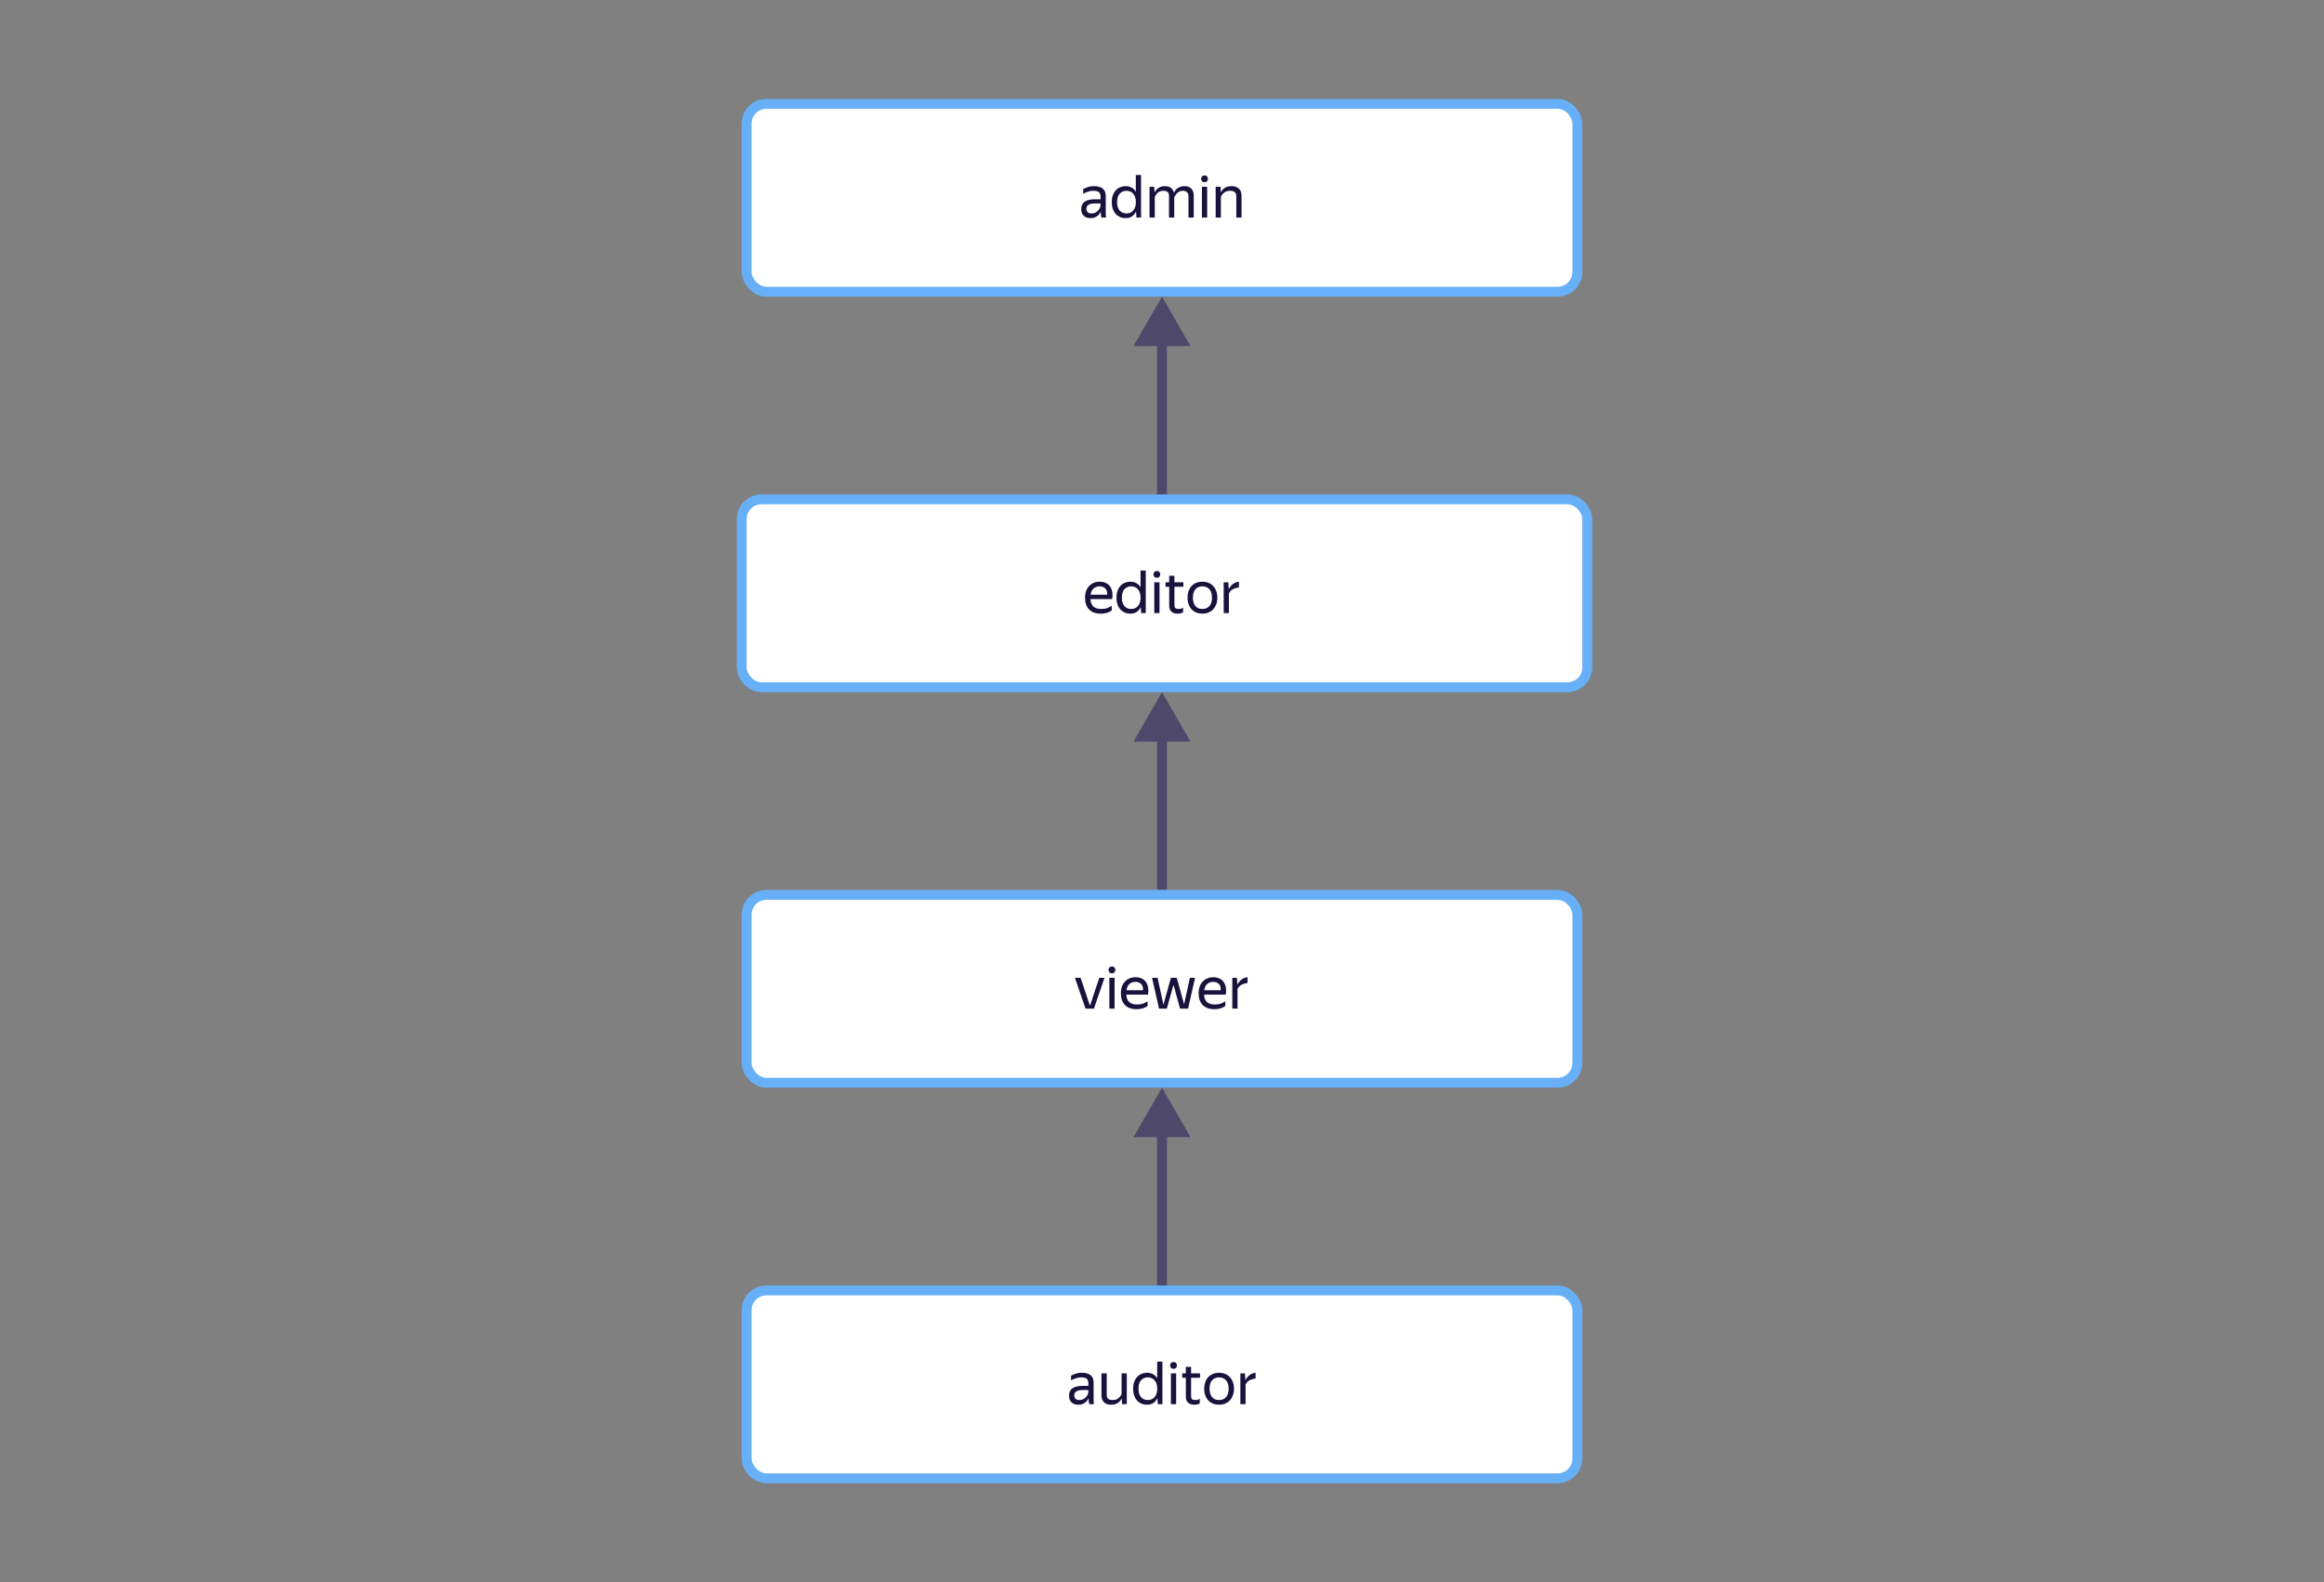 <svg width="470" height="320" viewBox="0 0 470 320" fill="none" xmlns="http://www.w3.org/2000/svg">
<rect x="0" y="0" width="470" height="320" fill="#808080" stroke="none"/>
<path d="M235 220L229.226 230L240.774 230L235 220ZM234 229L234 260L236 260L236 229L234 229Z" fill="#4E496B"/>
<path d="M235 140L229.226 150L240.774 150L235 140ZM234 149L234 180L236 180L236 149L234 149Z" fill="#4E496B"/>
<rect x="150" y="101" width="171" height="38" rx="4" fill="white" stroke="#67B0F8" stroke-width="2"/>
<path d="M224.836 123.472C224.748 123.536 224.64 123.604 224.512 123.676C224.384 123.748 224.228 123.82 224.044 123.892C223.86 123.956 223.652 124.008 223.42 124.048C223.188 124.096 222.928 124.12 222.64 124.12C221.592 124.12 220.796 123.836 220.252 123.268C219.708 122.7 219.436 121.904 219.436 120.88C219.436 120.376 219.508 119.924 219.652 119.524C219.804 119.124 220.012 118.788 220.276 118.516C220.54 118.236 220.852 118.024 221.212 117.88C221.572 117.728 221.964 117.652 222.388 117.652C222.836 117.652 223.236 117.728 223.588 117.88C223.94 118.032 224.228 118.256 224.452 118.552C224.684 118.848 224.84 119.216 224.92 119.656C225.008 120.088 225.008 120.592 224.92 121.168H220.528C220.568 121.84 220.768 122.344 221.128 122.68C221.488 123.008 222.024 123.172 222.736 123.172C223.216 123.172 223.628 123.104 223.972 122.968C224.316 122.832 224.604 122.684 224.836 122.524V123.472ZM222.364 118.588C221.908 118.588 221.516 118.728 221.188 119.008C220.86 119.288 220.652 119.712 220.564 120.28H223.912C223.944 119.704 223.812 119.28 223.516 119.008C223.22 118.728 222.836 118.588 222.364 118.588ZM230.707 122.776C230.515 123.184 230.247 123.512 229.903 123.76C229.559 124 229.123 124.12 228.595 124.12C228.219 124.12 227.863 124.056 227.527 123.928C227.191 123.792 226.895 123.592 226.639 123.328C226.383 123.056 226.179 122.72 226.027 122.32C225.875 121.912 225.799 121.432 225.799 120.88C225.799 120.336 225.875 119.864 226.027 119.464C226.179 119.056 226.383 118.72 226.639 118.456C226.895 118.184 227.191 117.984 227.527 117.856C227.871 117.72 228.231 117.652 228.607 117.652C229.079 117.652 229.487 117.752 229.831 117.952C230.175 118.144 230.451 118.42 230.659 118.78V115.396H231.715V124H230.791L230.707 122.776ZM228.751 123.172C229.023 123.172 229.275 123.128 229.507 123.04C229.739 122.944 229.939 122.8 230.107 122.608C230.283 122.416 230.419 122.176 230.515 121.888C230.619 121.6 230.671 121.264 230.671 120.88C230.671 120.496 230.619 120.16 230.515 119.872C230.419 119.584 230.283 119.344 230.107 119.152C229.939 118.96 229.739 118.82 229.507 118.732C229.275 118.636 229.023 118.588 228.751 118.588C228.199 118.588 227.747 118.784 227.395 119.176C227.051 119.56 226.879 120.128 226.879 120.88C226.879 121.64 227.055 122.212 227.407 122.596C227.759 122.98 228.207 123.172 228.751 123.172ZM233.978 116.86C233.762 116.86 233.59 116.796 233.462 116.668C233.334 116.532 233.27 116.368 233.27 116.176C233.27 115.984 233.334 115.82 233.462 115.684C233.59 115.548 233.762 115.48 233.978 115.48C234.186 115.48 234.35 115.548 234.47 115.684C234.59 115.82 234.65 115.984 234.65 116.176C234.65 116.368 234.59 116.532 234.47 116.668C234.35 116.796 234.186 116.86 233.978 116.86ZM234.494 117.772V124H233.438V117.772H234.494ZM239.264 123.868C239.136 123.94 238.972 124 238.772 124.048C238.572 124.096 238.36 124.12 238.136 124.12C237.832 124.12 237.572 124.076 237.356 123.988C237.148 123.9 236.976 123.784 236.84 123.64C236.704 123.488 236.604 123.32 236.54 123.136C236.484 122.944 236.456 122.748 236.456 122.548V118.672H235.712V117.772H236.456V116.464H237.512V117.772H239.324V118.672H237.512V122.416C237.512 122.68 237.576 122.872 237.704 122.992C237.84 123.112 238.076 123.172 238.412 123.172C238.724 123.172 239.008 123.084 239.264 122.908V123.868ZM243.166 124.12C242.742 124.12 242.346 124.048 241.978 123.904C241.61 123.76 241.29 123.552 241.018 123.28C240.754 123 240.546 122.66 240.394 122.26C240.242 121.86 240.166 121.4 240.166 120.88C240.166 120.368 240.242 119.912 240.394 119.512C240.546 119.104 240.754 118.764 241.018 118.492C241.29 118.22 241.61 118.012 241.978 117.868C242.346 117.724 242.742 117.652 243.166 117.652C243.598 117.652 243.998 117.724 244.366 117.868C244.734 118.012 245.05 118.22 245.314 118.492C245.586 118.764 245.798 119.104 245.95 119.512C246.11 119.912 246.19 120.368 246.19 120.88C246.19 121.4 246.11 121.86 245.95 122.26C245.798 122.66 245.586 123 245.314 123.28C245.05 123.552 244.734 123.76 244.366 123.904C243.998 124.048 243.598 124.12 243.166 124.12ZM243.166 123.172C243.446 123.172 243.702 123.128 243.934 123.04C244.174 122.944 244.382 122.804 244.558 122.62C244.734 122.428 244.87 122.188 244.966 121.9C245.062 121.612 245.11 121.272 245.11 120.88C245.11 120.488 245.062 120.148 244.966 119.86C244.87 119.572 244.734 119.336 244.558 119.152C244.382 118.96 244.174 118.82 243.934 118.732C243.702 118.636 243.446 118.588 243.166 118.588C242.886 118.588 242.63 118.636 242.398 118.732C242.166 118.82 241.962 118.96 241.786 119.152C241.618 119.336 241.486 119.572 241.39 119.86C241.294 120.148 241.246 120.488 241.246 120.88C241.246 121.272 241.294 121.612 241.39 121.9C241.486 122.188 241.618 122.428 241.786 122.62C241.962 122.804 242.166 122.944 242.398 123.04C242.63 123.128 242.886 123.172 243.166 123.172ZM250.561 118.828C250.113 118.868 249.705 118.984 249.337 119.176C248.977 119.36 248.709 119.648 248.533 120.04V124H247.477V117.772H248.401L248.509 119.128H248.533C248.709 118.76 248.961 118.44 249.289 118.168C249.625 117.888 250.049 117.716 250.561 117.652V118.828Z" fill="#18123D"/>
<rect x="151" y="21" width="168" height="38" rx="4" fill="white" stroke="#67B0F8" stroke-width="2"/>
<path d="M222.619 42.812C222.547 42.956 222.455 43.108 222.343 43.268C222.231 43.42 222.091 43.56 221.923 43.688C221.755 43.816 221.555 43.92 221.323 44C221.099 44.08 220.835 44.12 220.531 44.12C219.971 44.12 219.519 43.964 219.175 43.652C218.831 43.332 218.659 42.876 218.659 42.284C218.659 41.604 218.895 41.104 219.367 40.784C219.847 40.464 220.527 40.304 221.407 40.304H222.571V39.788C222.571 39.356 222.459 39.048 222.235 38.864C222.011 38.68 221.627 38.588 221.083 38.588C220.699 38.588 220.335 38.652 219.991 38.78C219.647 38.9 219.339 39.04 219.067 39.2V38.252C219.291 38.116 219.591 37.984 219.967 37.856C220.351 37.72 220.771 37.652 221.227 37.652C222.011 37.652 222.607 37.816 223.015 38.144C223.423 38.464 223.627 38.964 223.627 39.644V42.992C223.627 43.064 223.627 43.148 223.627 43.244C223.635 43.332 223.639 43.424 223.639 43.52C223.647 43.616 223.655 43.708 223.663 43.796C223.671 43.876 223.679 43.944 223.687 44H222.727C222.703 43.888 222.679 43.732 222.655 43.532C222.639 43.324 222.631 43.144 222.631 42.992L222.619 42.812ZM220.759 43.172C221.087 43.172 221.367 43.104 221.599 42.968C221.831 42.832 222.019 42.676 222.163 42.5C222.307 42.316 222.411 42.14 222.475 41.972C222.539 41.796 222.571 41.672 222.571 41.6V41.144H221.515C220.883 41.144 220.423 41.236 220.135 41.42C219.855 41.596 219.715 41.864 219.715 42.224C219.715 42.504 219.799 42.732 219.967 42.908C220.135 43.084 220.399 43.172 220.759 43.172ZM229.752 42.776C229.56 43.184 229.292 43.512 228.948 43.76C228.604 44 228.168 44.12 227.64 44.12C227.264 44.12 226.908 44.056 226.572 43.928C226.236 43.792 225.94 43.592 225.684 43.328C225.428 43.056 225.224 42.72 225.072 42.32C224.92 41.912 224.844 41.432 224.844 40.88C224.844 40.336 224.92 39.864 225.072 39.464C225.224 39.056 225.428 38.72 225.684 38.456C225.94 38.184 226.236 37.984 226.572 37.856C226.916 37.72 227.276 37.652 227.652 37.652C228.124 37.652 228.532 37.752 228.876 37.952C229.22 38.144 229.496 38.42 229.704 38.78V35.396H230.76V44H229.836L229.752 42.776ZM227.796 43.172C228.068 43.172 228.32 43.128 228.552 43.04C228.784 42.944 228.984 42.8 229.152 42.608C229.328 42.416 229.464 42.176 229.56 41.888C229.664 41.6 229.716 41.264 229.716 40.88C229.716 40.496 229.664 40.16 229.56 39.872C229.464 39.584 229.328 39.344 229.152 39.152C228.984 38.96 228.784 38.82 228.552 38.732C228.32 38.636 228.068 38.588 227.796 38.588C227.244 38.588 226.792 38.784 226.44 39.176C226.096 39.56 225.924 40.128 225.924 40.88C225.924 41.64 226.1 42.212 226.452 42.596C226.804 42.98 227.252 43.172 227.796 43.172ZM233.539 44H232.483V37.772H233.407L233.515 38.888H233.539C233.707 38.536 233.959 38.244 234.295 38.012C234.631 37.772 235.071 37.652 235.615 37.652C236.095 37.652 236.487 37.768 236.791 38C237.103 38.224 237.311 38.564 237.415 39.02C237.591 38.596 237.859 38.264 238.219 38.024C238.587 37.776 239.031 37.652 239.551 37.652C240.127 37.652 240.583 37.816 240.919 38.144C241.255 38.464 241.423 38.96 241.423 39.632V44H240.355V39.764C240.355 39.356 240.255 39.06 240.055 38.876C239.855 38.684 239.583 38.588 239.239 38.588C239.007 38.588 238.803 38.624 238.627 38.696C238.451 38.76 238.295 38.852 238.159 38.972C238.023 39.092 237.899 39.232 237.787 39.392C237.675 39.552 237.571 39.72 237.475 39.896V44H236.419V39.644C236.419 39.244 236.319 38.968 236.119 38.816C235.919 38.664 235.647 38.588 235.303 38.588C235.079 38.588 234.879 38.616 234.703 38.672C234.527 38.728 234.367 38.808 234.223 38.912C234.087 39.016 233.963 39.144 233.851 39.296C233.739 39.44 233.635 39.6 233.539 39.776V44ZM243.617 36.86C243.401 36.86 243.229 36.796 243.101 36.668C242.973 36.532 242.909 36.368 242.909 36.176C242.909 35.984 242.973 35.82 243.101 35.684C243.229 35.548 243.401 35.48 243.617 35.48C243.825 35.48 243.989 35.548 244.109 35.684C244.229 35.82 244.289 35.984 244.289 36.176C244.289 36.368 244.229 36.532 244.109 36.668C243.989 36.796 243.825 36.86 243.617 36.86ZM244.133 37.772V44H243.077V37.772H244.133ZM248.806 38.588C248.326 38.588 247.934 38.7 247.63 38.924C247.334 39.14 247.094 39.42 246.91 39.764V44H245.854V37.772H246.85L246.886 38.888H246.91C247.078 38.528 247.342 38.232 247.702 38C248.062 37.768 248.518 37.652 249.07 37.652C249.686 37.652 250.174 37.816 250.534 38.144C250.902 38.464 251.086 38.96 251.086 39.632V44H250.03V39.74C250.03 39.308 249.922 39.008 249.706 38.84C249.49 38.672 249.19 38.588 248.806 38.588Z" fill="#18123D"/>
<path d="M235 60L229.226 70L240.774 70L235 60ZM234 69L234 100H236L236 69H234Z" fill="#4E496B"/>
<rect x="151" y="181" width="168" height="38" rx="4" fill="white" stroke="#67B0F8" stroke-width="2"/>
<path d="M221.235 204H219.531L217.395 197.772H218.535L220.431 203.436L222.315 197.772H223.371L221.235 204ZM224.89 196.86C224.674 196.86 224.502 196.796 224.374 196.668C224.246 196.532 224.182 196.368 224.182 196.176C224.182 195.984 224.246 195.82 224.374 195.684C224.502 195.548 224.674 195.48 224.89 195.48C225.098 195.48 225.262 195.548 225.382 195.684C225.502 195.82 225.562 195.984 225.562 196.176C225.562 196.368 225.502 196.532 225.382 196.668C225.262 196.796 225.098 196.86 224.89 196.86ZM225.406 197.772V204H224.35V197.772H225.406ZM232.084 203.472C231.996 203.536 231.888 203.604 231.76 203.676C231.632 203.748 231.476 203.82 231.292 203.892C231.108 203.956 230.9 204.008 230.668 204.048C230.436 204.096 230.176 204.12 229.888 204.12C228.84 204.12 228.044 203.836 227.5 203.268C226.956 202.7 226.684 201.904 226.684 200.88C226.684 200.376 226.756 199.924 226.9 199.524C227.052 199.124 227.26 198.788 227.524 198.516C227.788 198.236 228.1 198.024 228.46 197.88C228.82 197.728 229.212 197.652 229.636 197.652C230.084 197.652 230.484 197.728 230.836 197.88C231.188 198.032 231.476 198.256 231.7 198.552C231.932 198.848 232.088 199.216 232.168 199.656C232.256 200.088 232.256 200.592 232.168 201.168H227.776C227.816 201.84 228.016 202.344 228.376 202.68C228.736 203.008 229.272 203.172 229.984 203.172C230.464 203.172 230.876 203.104 231.22 202.968C231.564 202.832 231.852 202.684 232.084 202.524V203.472ZM229.612 198.588C229.156 198.588 228.764 198.728 228.436 199.008C228.108 199.288 227.9 199.712 227.812 200.28H231.16C231.192 199.704 231.06 199.28 230.764 199.008C230.468 198.728 230.084 198.588 229.612 198.588ZM240.271 204H238.651L237.331 199.188L235.975 204H234.403L232.987 197.772H234.103L235.291 203.208L236.803 197.772H237.991L239.467 203.148L240.643 197.772H241.687L240.271 204ZM247.81 203.472C247.722 203.536 247.614 203.604 247.486 203.676C247.358 203.748 247.202 203.82 247.018 203.892C246.834 203.956 246.626 204.008 246.394 204.048C246.162 204.096 245.902 204.12 245.614 204.12C244.566 204.12 243.77 203.836 243.226 203.268C242.682 202.7 242.41 201.904 242.41 200.88C242.41 200.376 242.482 199.924 242.626 199.524C242.778 199.124 242.986 198.788 243.25 198.516C243.514 198.236 243.826 198.024 244.186 197.88C244.546 197.728 244.938 197.652 245.362 197.652C245.81 197.652 246.21 197.728 246.562 197.88C246.914 198.032 247.202 198.256 247.426 198.552C247.658 198.848 247.814 199.216 247.894 199.656C247.982 200.088 247.982 200.592 247.894 201.168H243.502C243.542 201.84 243.742 202.344 244.102 202.68C244.462 203.008 244.998 203.172 245.71 203.172C246.19 203.172 246.602 203.104 246.946 202.968C247.29 202.832 247.578 202.684 247.81 202.524V203.472ZM245.338 198.588C244.882 198.588 244.49 198.728 244.162 199.008C243.834 199.288 243.626 199.712 243.538 200.28H246.886C246.918 199.704 246.786 199.28 246.49 199.008C246.194 198.728 245.81 198.588 245.338 198.588ZM252.302 198.828C251.854 198.868 251.446 198.984 251.078 199.176C250.718 199.36 250.45 199.648 250.274 200.04V204H249.218V197.772H250.142L250.25 199.128H250.274C250.45 198.76 250.702 198.44 251.03 198.168C251.366 197.888 251.79 197.716 252.302 197.652V198.828Z" fill="#18123D"/>
<rect x="151" y="261" width="168" height="38" rx="4" fill="white" stroke="#67B0F8" stroke-width="2"/>
<path d="M220.158 282.812C220.086 282.956 219.994 283.108 219.882 283.268C219.77 283.42 219.63 283.56 219.462 283.688C219.294 283.816 219.094 283.92 218.862 284C218.638 284.08 218.374 284.12 218.07 284.12C217.51 284.12 217.058 283.964 216.714 283.652C216.37 283.332 216.198 282.876 216.198 282.284C216.198 281.604 216.434 281.104 216.906 280.784C217.386 280.464 218.066 280.304 218.946 280.304H220.11V279.788C220.11 279.356 219.998 279.048 219.774 278.864C219.55 278.68 219.166 278.588 218.622 278.588C218.238 278.588 217.874 278.652 217.53 278.78C217.186 278.9 216.878 279.04 216.606 279.2V278.252C216.83 278.116 217.13 277.984 217.506 277.856C217.89 277.72 218.31 277.652 218.766 277.652C219.55 277.652 220.146 277.816 220.554 278.144C220.962 278.464 221.166 278.964 221.166 279.644V282.992C221.166 283.064 221.166 283.148 221.166 283.244C221.174 283.332 221.178 283.424 221.178 283.52C221.186 283.616 221.194 283.708 221.202 283.796C221.21 283.876 221.218 283.944 221.226 284H220.266C220.242 283.888 220.218 283.732 220.194 283.532C220.178 283.324 220.17 283.144 220.17 282.992L220.158 282.812ZM218.298 283.172C218.626 283.172 218.906 283.104 219.138 282.968C219.37 282.832 219.558 282.676 219.702 282.5C219.846 282.316 219.95 282.14 220.014 281.972C220.078 281.796 220.11 281.672 220.11 281.6V281.144H219.054C218.422 281.144 217.962 281.236 217.674 281.42C217.394 281.596 217.254 281.864 217.254 282.224C217.254 282.504 217.338 282.732 217.506 282.908C217.674 283.084 217.938 283.172 218.298 283.172ZM226.823 282.884C226.655 283.236 226.395 283.532 226.043 283.772C225.699 284.004 225.247 284.12 224.687 284.12C224.111 284.12 223.643 283.96 223.283 283.64C222.931 283.312 222.755 282.808 222.755 282.128V277.772H223.823V282.128C223.823 282.336 223.851 282.508 223.907 282.644C223.971 282.772 224.055 282.876 224.159 282.956C224.263 283.036 224.383 283.092 224.519 283.124C224.663 283.156 224.819 283.172 224.987 283.172C225.451 283.172 225.823 283.068 226.103 282.86C226.383 282.652 226.623 282.368 226.823 282.008V277.772H227.879V284H226.943L226.847 282.884H226.823ZM234.076 282.776C233.884 283.184 233.616 283.512 233.272 283.76C232.928 284 232.492 284.12 231.964 284.12C231.588 284.12 231.232 284.056 230.896 283.928C230.56 283.792 230.264 283.592 230.008 283.328C229.752 283.056 229.548 282.72 229.396 282.32C229.244 281.912 229.168 281.432 229.168 280.88C229.168 280.336 229.244 279.864 229.396 279.464C229.548 279.056 229.752 278.72 230.008 278.456C230.264 278.184 230.56 277.984 230.896 277.856C231.24 277.72 231.6 277.652 231.976 277.652C232.448 277.652 232.856 277.752 233.2 277.952C233.544 278.144 233.82 278.42 234.028 278.78V275.396H235.084V284H234.16L234.076 282.776ZM232.12 283.172C232.392 283.172 232.644 283.128 232.876 283.04C233.108 282.944 233.308 282.8 233.476 282.608C233.652 282.416 233.788 282.176 233.884 281.888C233.988 281.6 234.04 281.264 234.04 280.88C234.04 280.496 233.988 280.16 233.884 279.872C233.788 279.584 233.652 279.344 233.476 279.152C233.308 278.96 233.108 278.82 232.876 278.732C232.644 278.636 232.392 278.588 232.12 278.588C231.568 278.588 231.116 278.784 230.764 279.176C230.42 279.56 230.248 280.128 230.248 280.88C230.248 281.64 230.424 282.212 230.776 282.596C231.128 282.98 231.576 283.172 232.12 283.172ZM237.347 276.86C237.131 276.86 236.959 276.796 236.831 276.668C236.703 276.532 236.639 276.368 236.639 276.176C236.639 275.984 236.703 275.82 236.831 275.684C236.959 275.548 237.131 275.48 237.347 275.48C237.555 275.48 237.719 275.548 237.839 275.684C237.959 275.82 238.019 275.984 238.019 276.176C238.019 276.368 237.959 276.532 237.839 276.668C237.719 276.796 237.555 276.86 237.347 276.86ZM237.863 277.772V284H236.807V277.772H237.863ZM242.633 283.868C242.505 283.94 242.341 284 242.141 284.048C241.941 284.096 241.729 284.12 241.505 284.12C241.201 284.12 240.941 284.076 240.725 283.988C240.517 283.9 240.345 283.784 240.209 283.64C240.073 283.488 239.973 283.32 239.909 283.136C239.853 282.944 239.825 282.748 239.825 282.548V278.672H239.081V277.772H239.825V276.464H240.881V277.772H242.693V278.672H240.881V282.416C240.881 282.68 240.945 282.872 241.073 282.992C241.209 283.112 241.445 283.172 241.781 283.172C242.093 283.172 242.377 283.084 242.633 282.908V283.868ZM246.535 284.12C246.111 284.12 245.715 284.048 245.347 283.904C244.979 283.76 244.659 283.552 244.387 283.28C244.123 283 243.915 282.66 243.763 282.26C243.611 281.86 243.535 281.4 243.535 280.88C243.535 280.368 243.611 279.912 243.763 279.512C243.915 279.104 244.123 278.764 244.387 278.492C244.659 278.22 244.979 278.012 245.347 277.868C245.715 277.724 246.111 277.652 246.535 277.652C246.967 277.652 247.367 277.724 247.735 277.868C248.103 278.012 248.419 278.22 248.683 278.492C248.955 278.764 249.167 279.104 249.319 279.512C249.479 279.912 249.559 280.368 249.559 280.88C249.559 281.4 249.479 281.86 249.319 282.26C249.167 282.66 248.955 283 248.683 283.28C248.419 283.552 248.103 283.76 247.735 283.904C247.367 284.048 246.967 284.12 246.535 284.12ZM246.535 283.172C246.815 283.172 247.071 283.128 247.303 283.04C247.543 282.944 247.751 282.804 247.927 282.62C248.103 282.428 248.239 282.188 248.335 281.9C248.431 281.612 248.479 281.272 248.479 280.88C248.479 280.488 248.431 280.148 248.335 279.86C248.239 279.572 248.103 279.336 247.927 279.152C247.751 278.96 247.543 278.82 247.303 278.732C247.071 278.636 246.815 278.588 246.535 278.588C246.255 278.588 245.999 278.636 245.767 278.732C245.535 278.82 245.331 278.96 245.155 279.152C244.987 279.336 244.855 279.572 244.759 279.86C244.663 280.148 244.615 280.488 244.615 280.88C244.615 281.272 244.663 281.612 244.759 281.9C244.855 282.188 244.987 282.428 245.155 282.62C245.331 282.804 245.535 282.944 245.767 283.04C245.999 283.128 246.255 283.172 246.535 283.172ZM253.93 278.828C253.482 278.868 253.074 278.984 252.706 279.176C252.346 279.36 252.078 279.648 251.902 280.04V284H250.846V277.772H251.77L251.878 279.128H251.902C252.078 278.76 252.33 278.44 252.658 278.168C252.994 277.888 253.418 277.716 253.93 277.652V278.828Z" fill="#18123D"/>
</svg>
